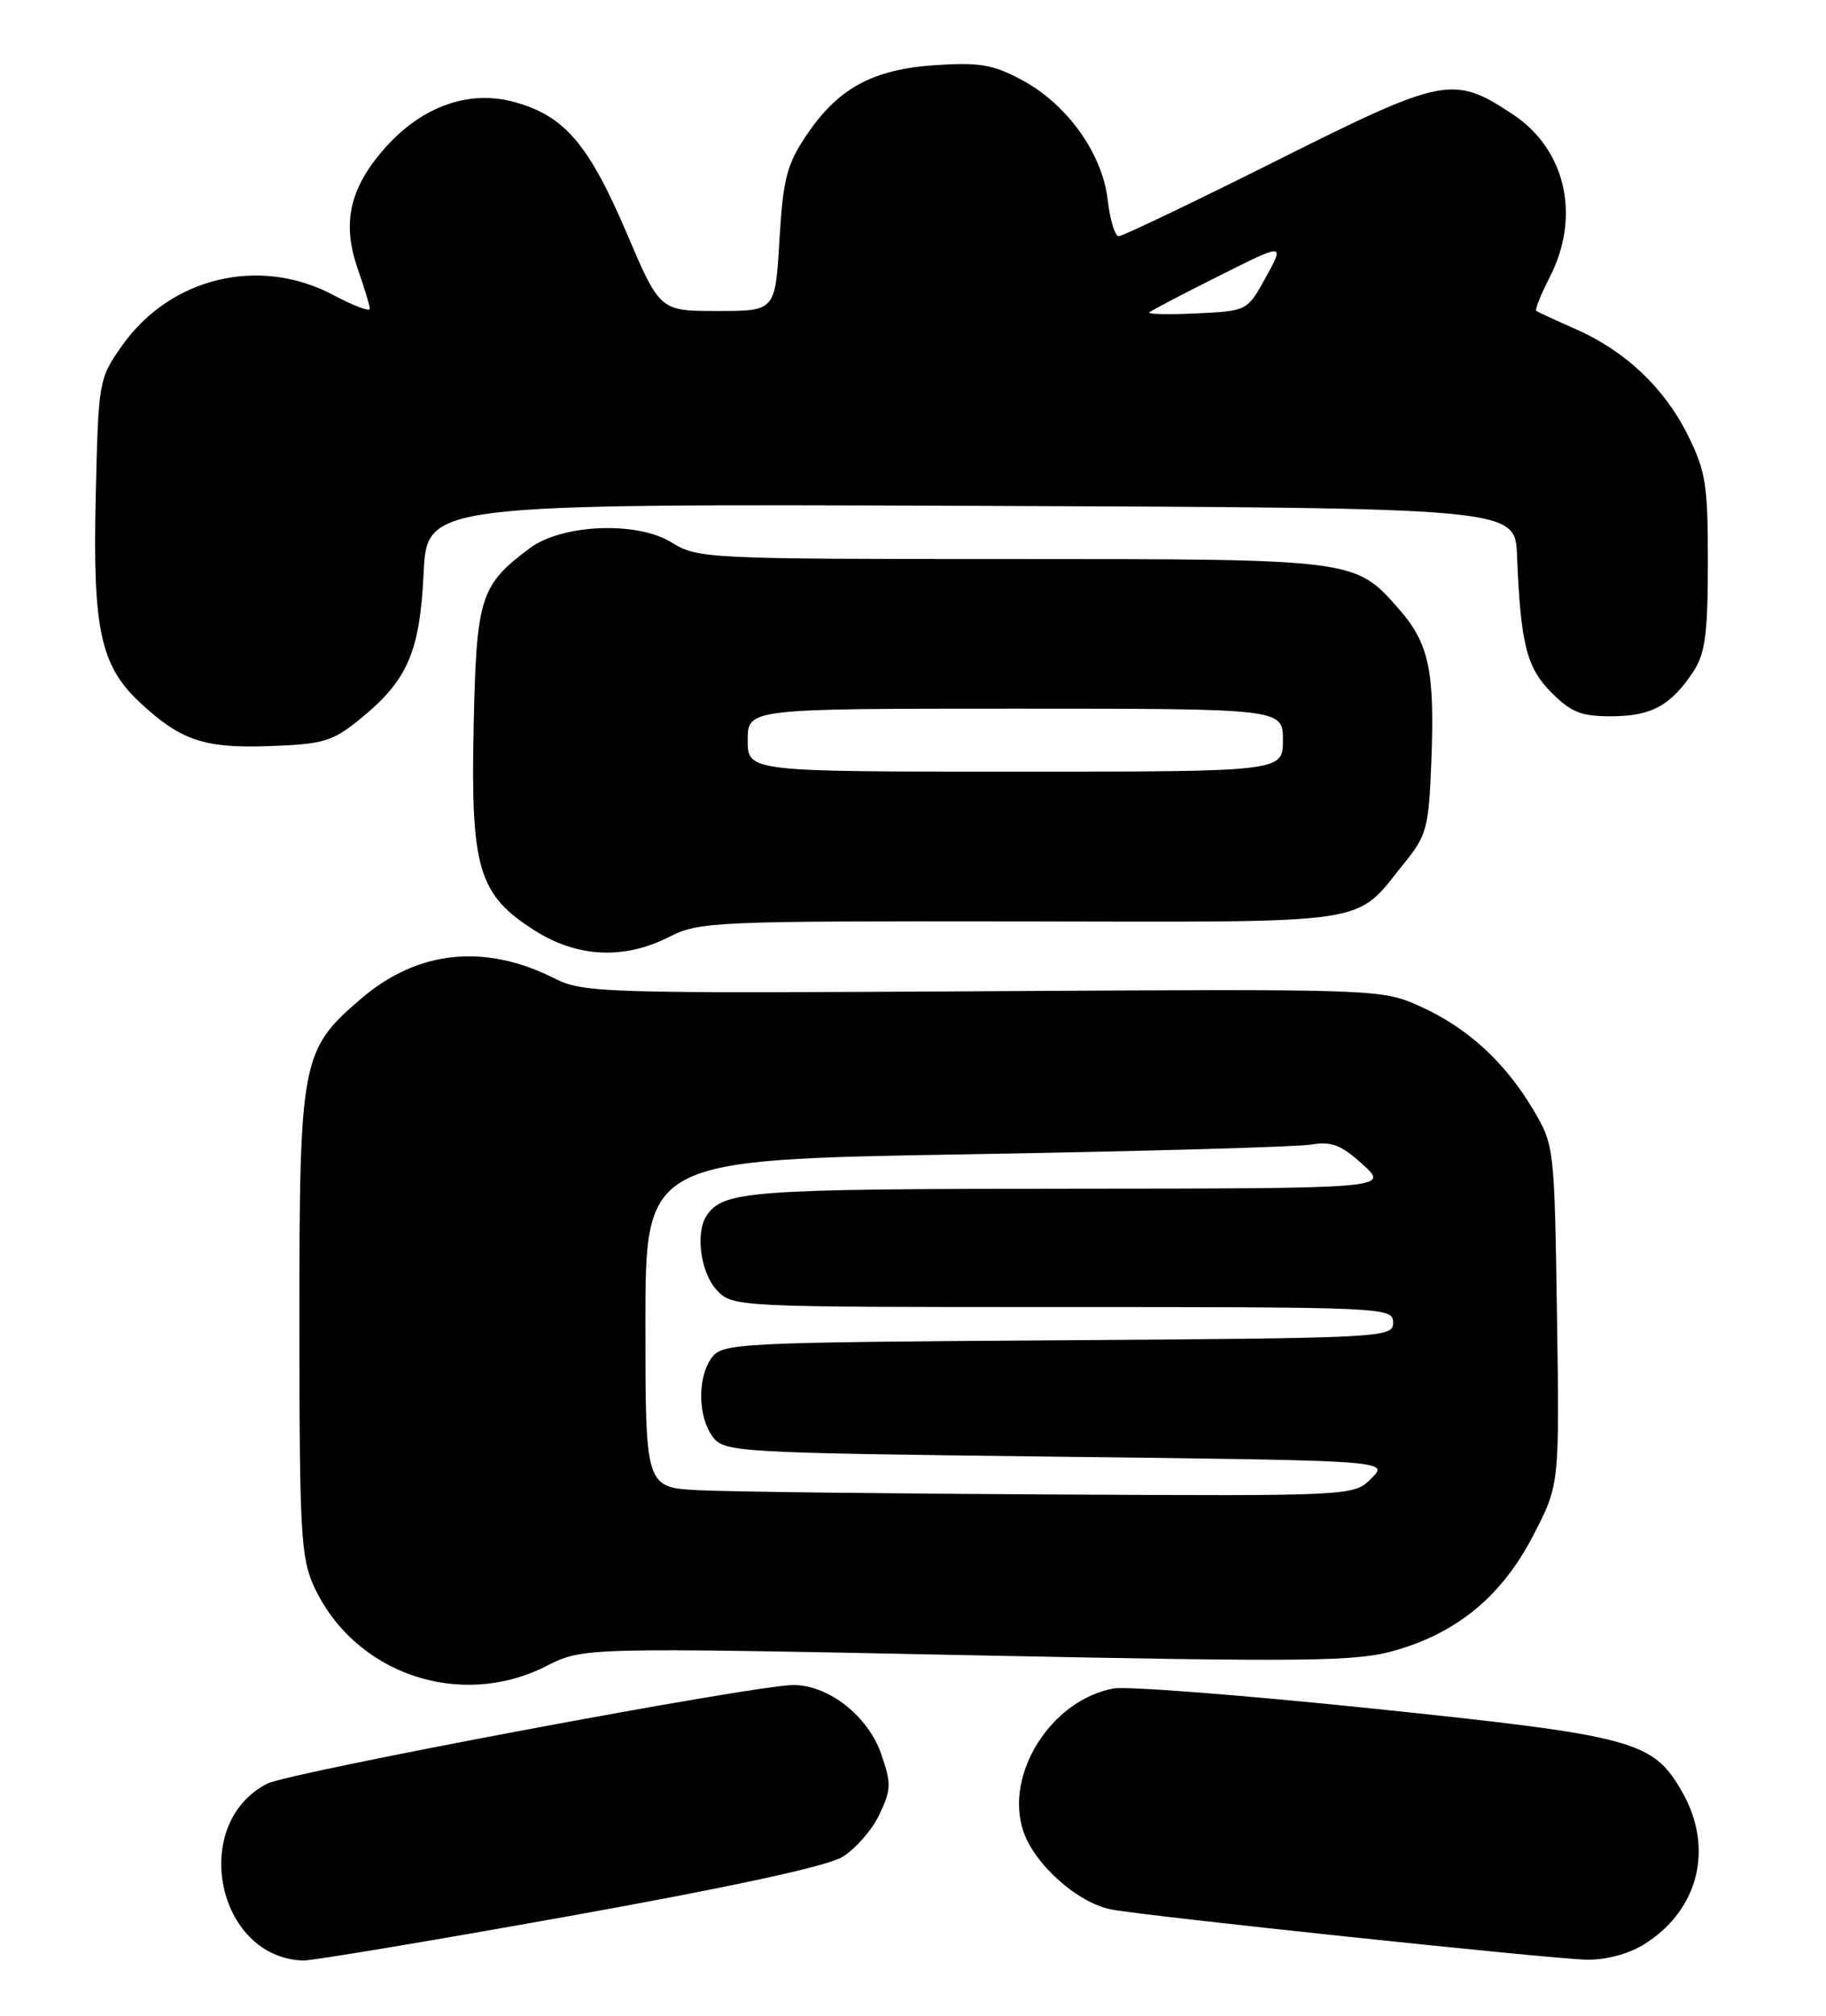 <?xml version="1.0" encoding="UTF-8" standalone="no"?>
<!DOCTYPE svg PUBLIC "-//W3C//DTD SVG 1.1//EN" "http://www.w3.org/Graphics/SVG/1.1/DTD/svg11.dtd" >
<svg xmlns="http://www.w3.org/2000/svg" xmlns:xlink="http://www.w3.org/1999/xlink" version="1.1" viewBox="0 0 232 256">
 <g >
 <path fill="currentColor"
d=" M 72.26 243.36 C 92.72 239.69 105.09 237.02 107.02 235.84 C 108.67 234.84 110.79 232.42 111.72 230.47 C 113.24 227.27 113.26 226.50 111.95 222.74 C 110.28 217.93 105.27 214.00 100.80 214.00 C 95.89 214.00 36.71 225.10 33.92 226.54 C 24.06 231.64 27.52 248.61 38.50 248.99 C 39.60 249.03 54.79 246.49 72.26 243.36 Z  M 208.76 247.01 C 215.79 242.72 217.83 234.76 213.73 227.59 C 210.02 221.08 207.74 220.46 174.50 217.00 C 158.00 215.29 143.14 214.13 141.47 214.44 C 133.56 215.92 127.62 225.28 130.00 232.52 C 131.41 236.78 136.95 241.71 141.23 242.51 C 145.87 243.38 196.69 248.75 201.50 248.88 C 203.90 248.95 206.80 248.20 208.76 247.01 Z  M 69.38 211.61 C 74.10 209.22 74.10 209.22 122.95 210.21 C 166.77 211.10 172.37 211.03 177.33 209.59 C 185.29 207.28 190.85 202.63 194.81 194.99 C 198.14 188.56 198.14 188.56 197.82 167.03 C 197.50 145.77 197.47 145.44 194.84 141.00 C 191.22 134.89 186.48 130.55 180.50 127.84 C 175.50 125.59 175.50 125.59 124.89 125.89 C 76.32 126.17 74.13 126.11 70.39 124.23 C 61.59 119.80 53.05 120.70 45.92 126.80 C 38.26 133.36 38.04 134.48 38.04 168.00 C 38.04 194.61 38.23 197.89 39.90 201.50 C 45.02 212.57 58.41 217.16 69.38 211.61 Z  M 85.04 118.98 C 88.82 117.05 90.78 116.97 129.70 117.02 C 175.27 117.09 171.97 117.59 178.44 109.59 C 181.26 106.12 181.53 105.11 181.85 96.86 C 182.31 85.19 181.58 81.73 177.72 77.33 C 172.15 70.99 172.25 71.00 128.40 71.00 C 89.76 71.00 88.65 70.95 85.31 68.88 C 80.92 66.17 71.40 66.56 67.30 69.63 C 61.00 74.33 60.53 75.84 60.18 92.24 C 59.79 110.32 60.78 113.63 67.92 118.17 C 73.36 121.62 79.31 121.90 85.04 118.98 Z  M 45.66 91.39 C 51.77 86.45 53.34 82.87 53.82 72.81 C 54.25 63.99 54.25 63.99 123.37 64.24 C 192.50 64.50 192.50 64.50 192.74 70.50 C 193.20 81.80 193.95 84.80 197.14 87.98 C 199.65 90.49 200.94 90.99 204.83 90.97 C 209.87 90.93 212.31 89.59 215.16 85.27 C 216.65 83.01 216.99 80.46 216.99 71.45 C 217.00 61.58 216.73 59.84 214.43 55.24 C 211.43 49.21 206.42 44.50 200.05 41.73 C 197.55 40.63 195.36 39.62 195.18 39.47 C 195.00 39.32 195.79 37.37 196.93 35.14 C 200.86 27.43 198.93 18.97 192.22 14.53 C 184.65 9.52 183.49 9.74 162.20 20.40 C 151.65 25.68 142.62 30.00 142.14 30.00 C 141.66 30.00 141.03 27.93 140.74 25.41 C 140.08 19.53 135.60 13.25 129.85 10.17 C 126.19 8.20 124.45 7.90 118.85 8.27 C 110.85 8.81 106.47 11.20 102.41 17.25 C 99.96 20.90 99.49 22.76 99.03 30.50 C 98.50 39.50 98.50 39.50 91.17 39.50 C 83.84 39.50 83.84 39.50 79.63 29.62 C 74.81 18.33 71.75 14.75 65.44 12.98 C 59.50 11.32 53.39 13.56 48.61 19.14 C 44.37 24.09 43.46 28.43 45.46 34.16 C 46.29 36.55 46.98 38.82 46.99 39.22 C 46.99 39.62 44.91 38.83 42.35 37.47 C 32.98 32.49 21.63 35.21 15.50 43.91 C 12.54 48.11 12.50 48.36 12.16 63.19 C 11.77 79.92 12.77 84.55 17.77 89.21 C 22.93 94.03 25.92 95.05 34.16 94.76 C 41.04 94.52 42.22 94.18 45.66 91.39 Z  M 88.75 189.26 C 82.00 188.91 82.00 188.91 82.00 168.10 C 82.00 147.29 82.00 147.29 122.75 146.60 C 145.16 146.22 164.91 145.66 166.63 145.36 C 169.16 144.93 170.42 145.41 173.13 147.88 C 176.50 150.94 176.50 150.94 135.68 150.97 C 95.15 151.00 91.87 151.24 89.77 154.40 C 88.33 156.55 89.02 161.64 91.04 163.81 C 93.07 166.00 93.16 166.00 135.04 166.00 C 176.11 166.00 177.00 166.04 177.00 167.97 C 177.00 169.89 176.01 169.94 134.42 170.22 C 93.60 170.49 91.78 170.58 90.42 172.44 C 88.58 174.96 88.66 179.96 90.57 182.50 C 92.03 184.43 93.56 184.52 134.29 185.00 C 176.50 185.50 176.50 185.50 174.25 187.75 C 172.00 190.00 172.00 190.00 133.75 189.80 C 112.71 189.70 92.46 189.45 88.75 189.26 Z  M 95.00 94.00 C 95.00 90.00 95.00 90.00 129.00 90.00 C 163.00 90.00 163.00 90.00 163.00 94.00 C 163.00 98.00 163.00 98.00 129.00 98.00 C 95.00 98.00 95.00 98.00 95.00 94.00 Z  M 146.03 39.67 C 146.29 39.43 150.26 37.35 154.86 35.05 C 163.22 30.86 163.22 30.86 160.85 35.18 C 158.47 39.50 158.47 39.50 152.01 39.80 C 148.46 39.97 145.77 39.91 146.03 39.67 Z "/>
</g>
</svg>